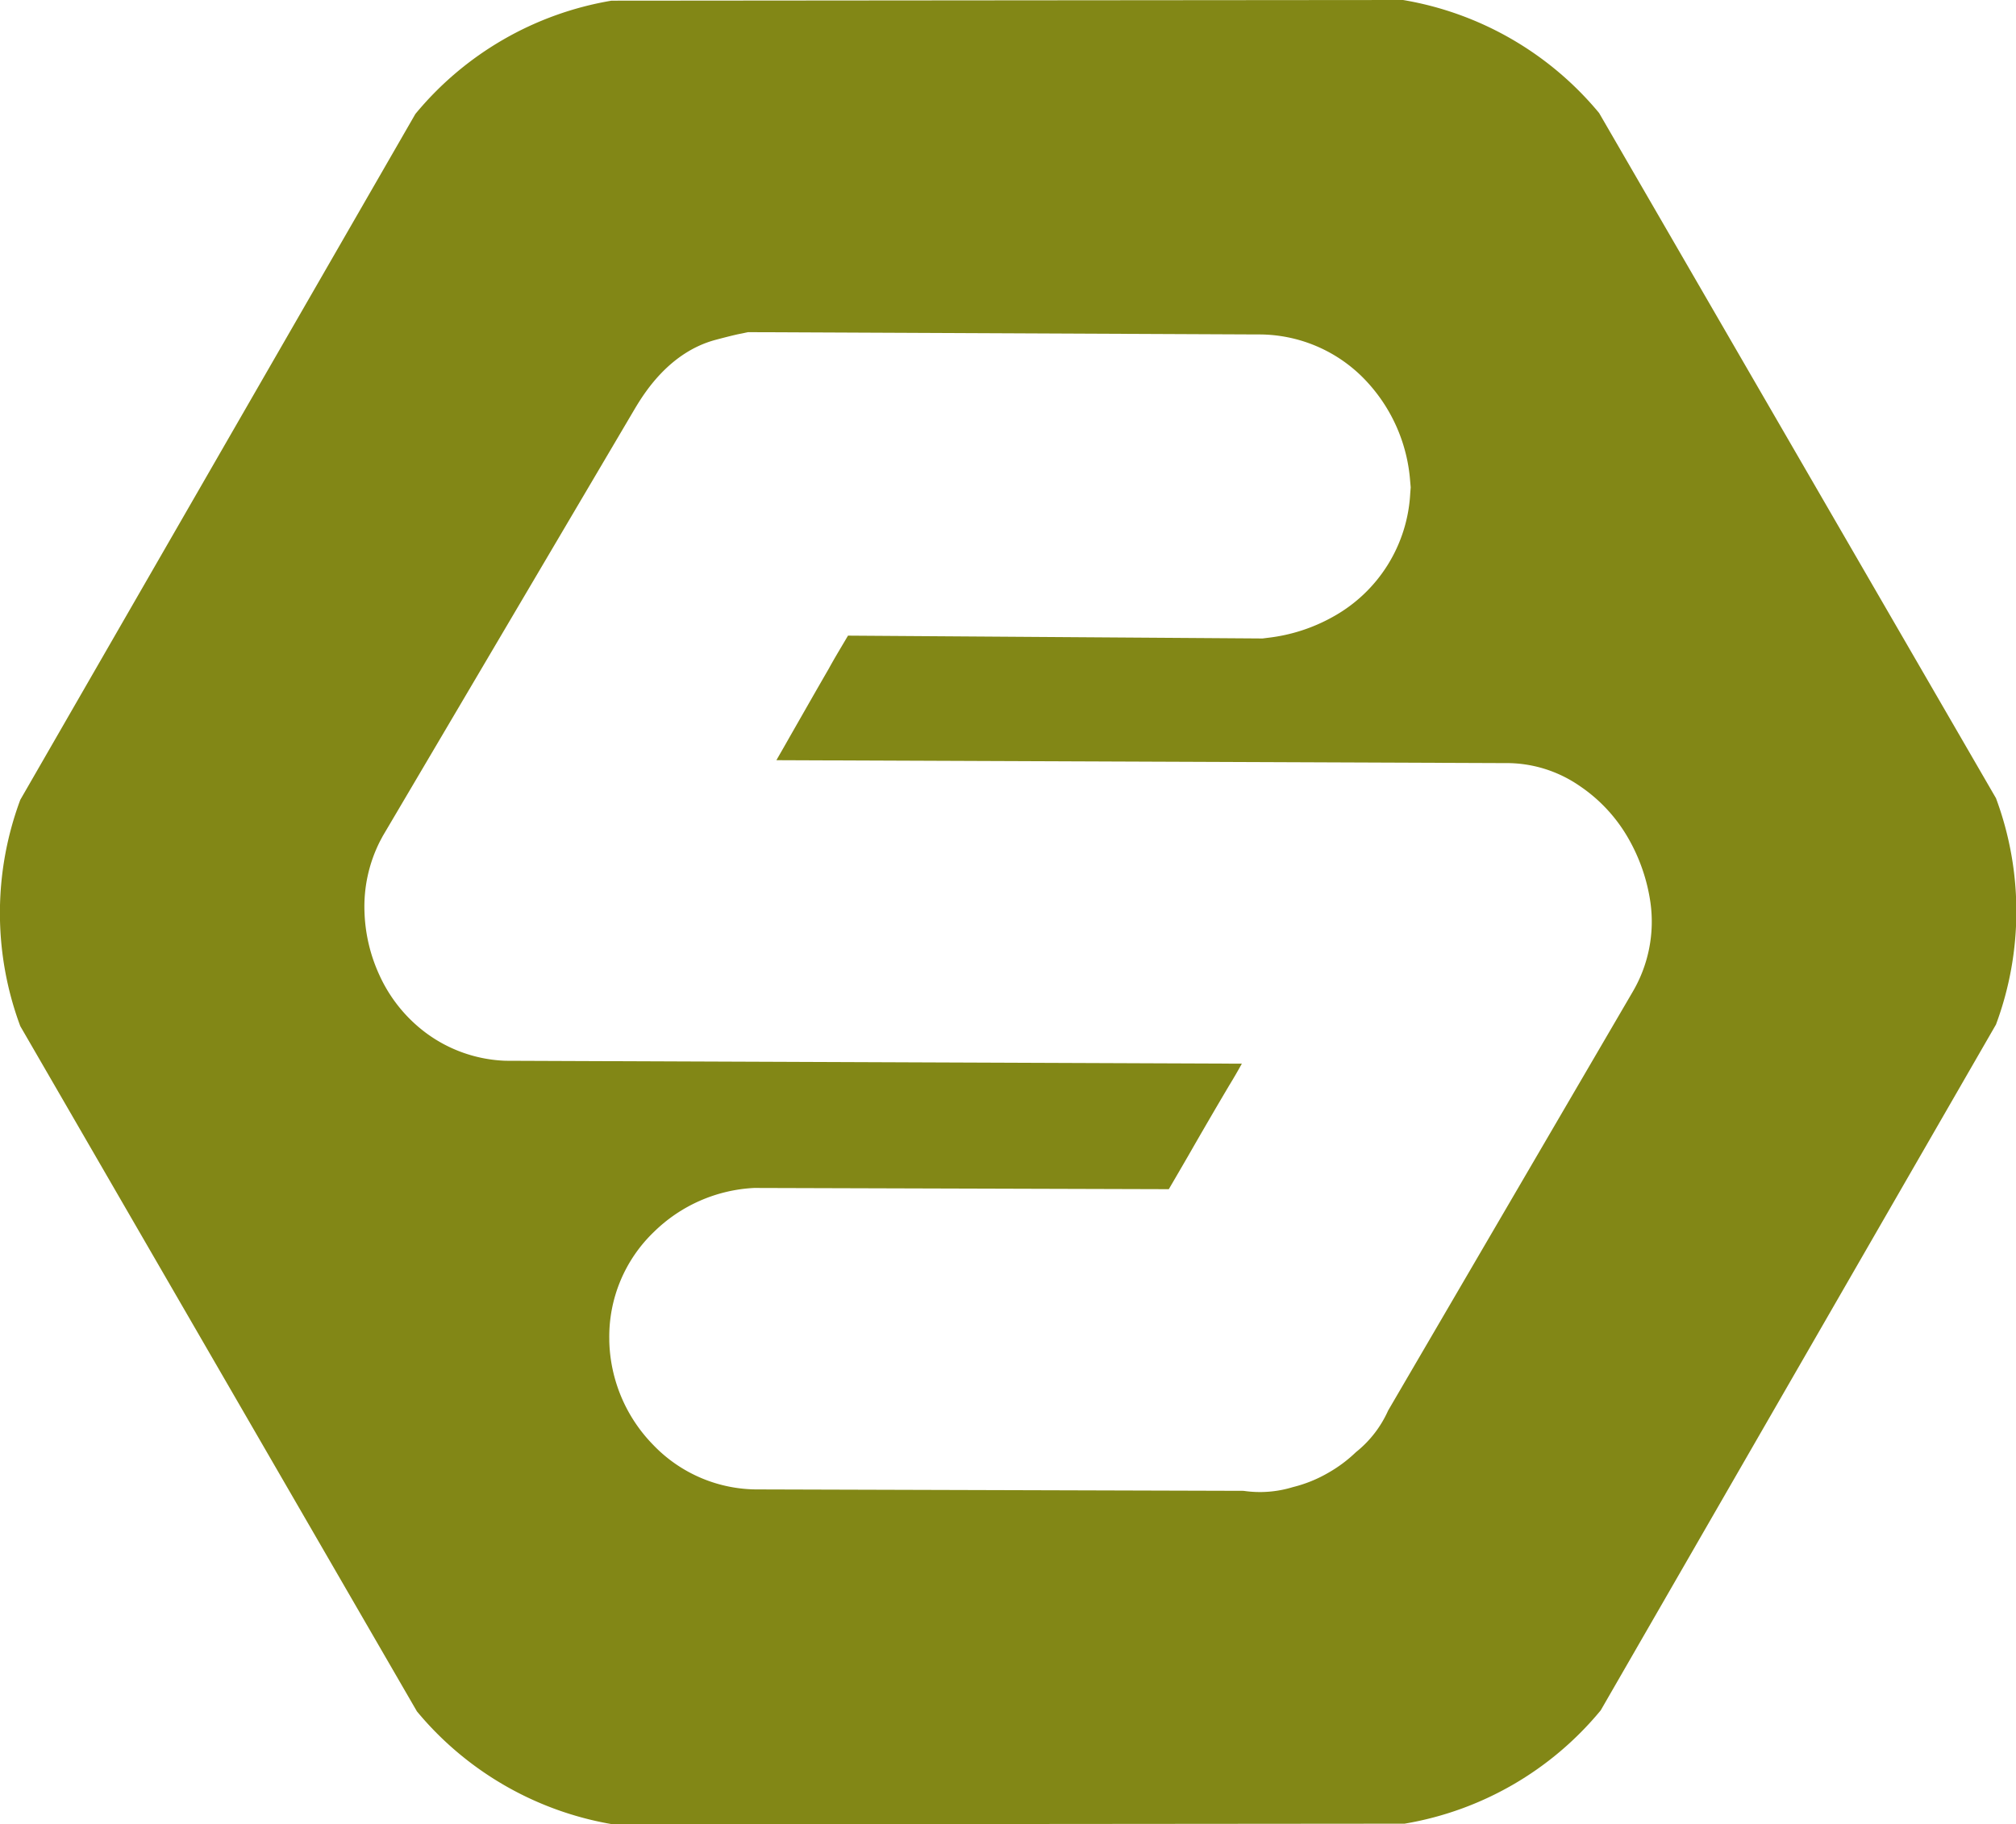 <svg xmlns="http://www.w3.org/2000/svg" viewBox="0 0 298.12 269.79"><defs><style>.cls-1{fill:#828716;}</style></defs><g id="Capa_2" data-name="Capa 2"><g id="Capa_1-2" data-name="Capa 1"><path class="cls-1" d="M236.47,16.71A48,48,0,0,0,207.48,0L90.42.1a47.91,47.91,0,0,0-29,16.76L3,118.28a48,48,0,0,0,0,33.47L61.65,253.08a48,48,0,0,0,29,16.71l117.06-.1a47.91,47.91,0,0,0,29-16.76l58.45-101.42a48,48,0,0,0,0-33.47Zm4.91,130.06L205.27,208.6a16.43,16.43,0,0,1-4.76,6.15,20.48,20.48,0,0,1-4,3,19.89,19.89,0,0,1-5.33,2.17,16.59,16.59,0,0,1-7.29.55l-71.61-.21a21.33,21.33,0,0,1-15.71-6.61A22.74,22.74,0,0,1,90.1,198.3V198a21.44,21.44,0,0,1,6.61-15.83,22.77,22.77,0,0,1,14.78-6.49l.72,0,60.63.18q1.51-2.58,2.88-4.95,3-5.24,6-10.31,1-1.63,1.92-3.3l-108.88-.43a21,21,0,0,1-11.81-4.15,22,22,0,0,1-6.84-8.51,24.16,24.16,0,0,1-2.21-9.33,21.4,21.4,0,0,1,2.3-10.49l.4-.75L93.91,60.39c1.3-2.15,5-8.28,11.9-10.13,1.8-.48,3-.77,3.56-.88l1.24-.26,75.42.34a21.7,21.7,0,0,1,16.24,7.14,24.28,24.28,0,0,1,6.26,14.55l.08.92-.07.91a22.18,22.18,0,0,1-11.42,18.23,25.63,25.63,0,0,1-9.63,3.11l-.79.1L125.4,94c-1,1.7-2,3.34-2.86,4.92-2,3.45-3.92,6.84-5.81,10.14-.63,1.12-1.27,2.23-1.92,3.36l107.66.43a19,19,0,0,1,11.07,3.34,23.25,23.25,0,0,1,7.3,7.87,26.65,26.65,0,0,1,3.22,9.39A20.48,20.48,0,0,1,241.38,146.77Z"/></g></g></svg>